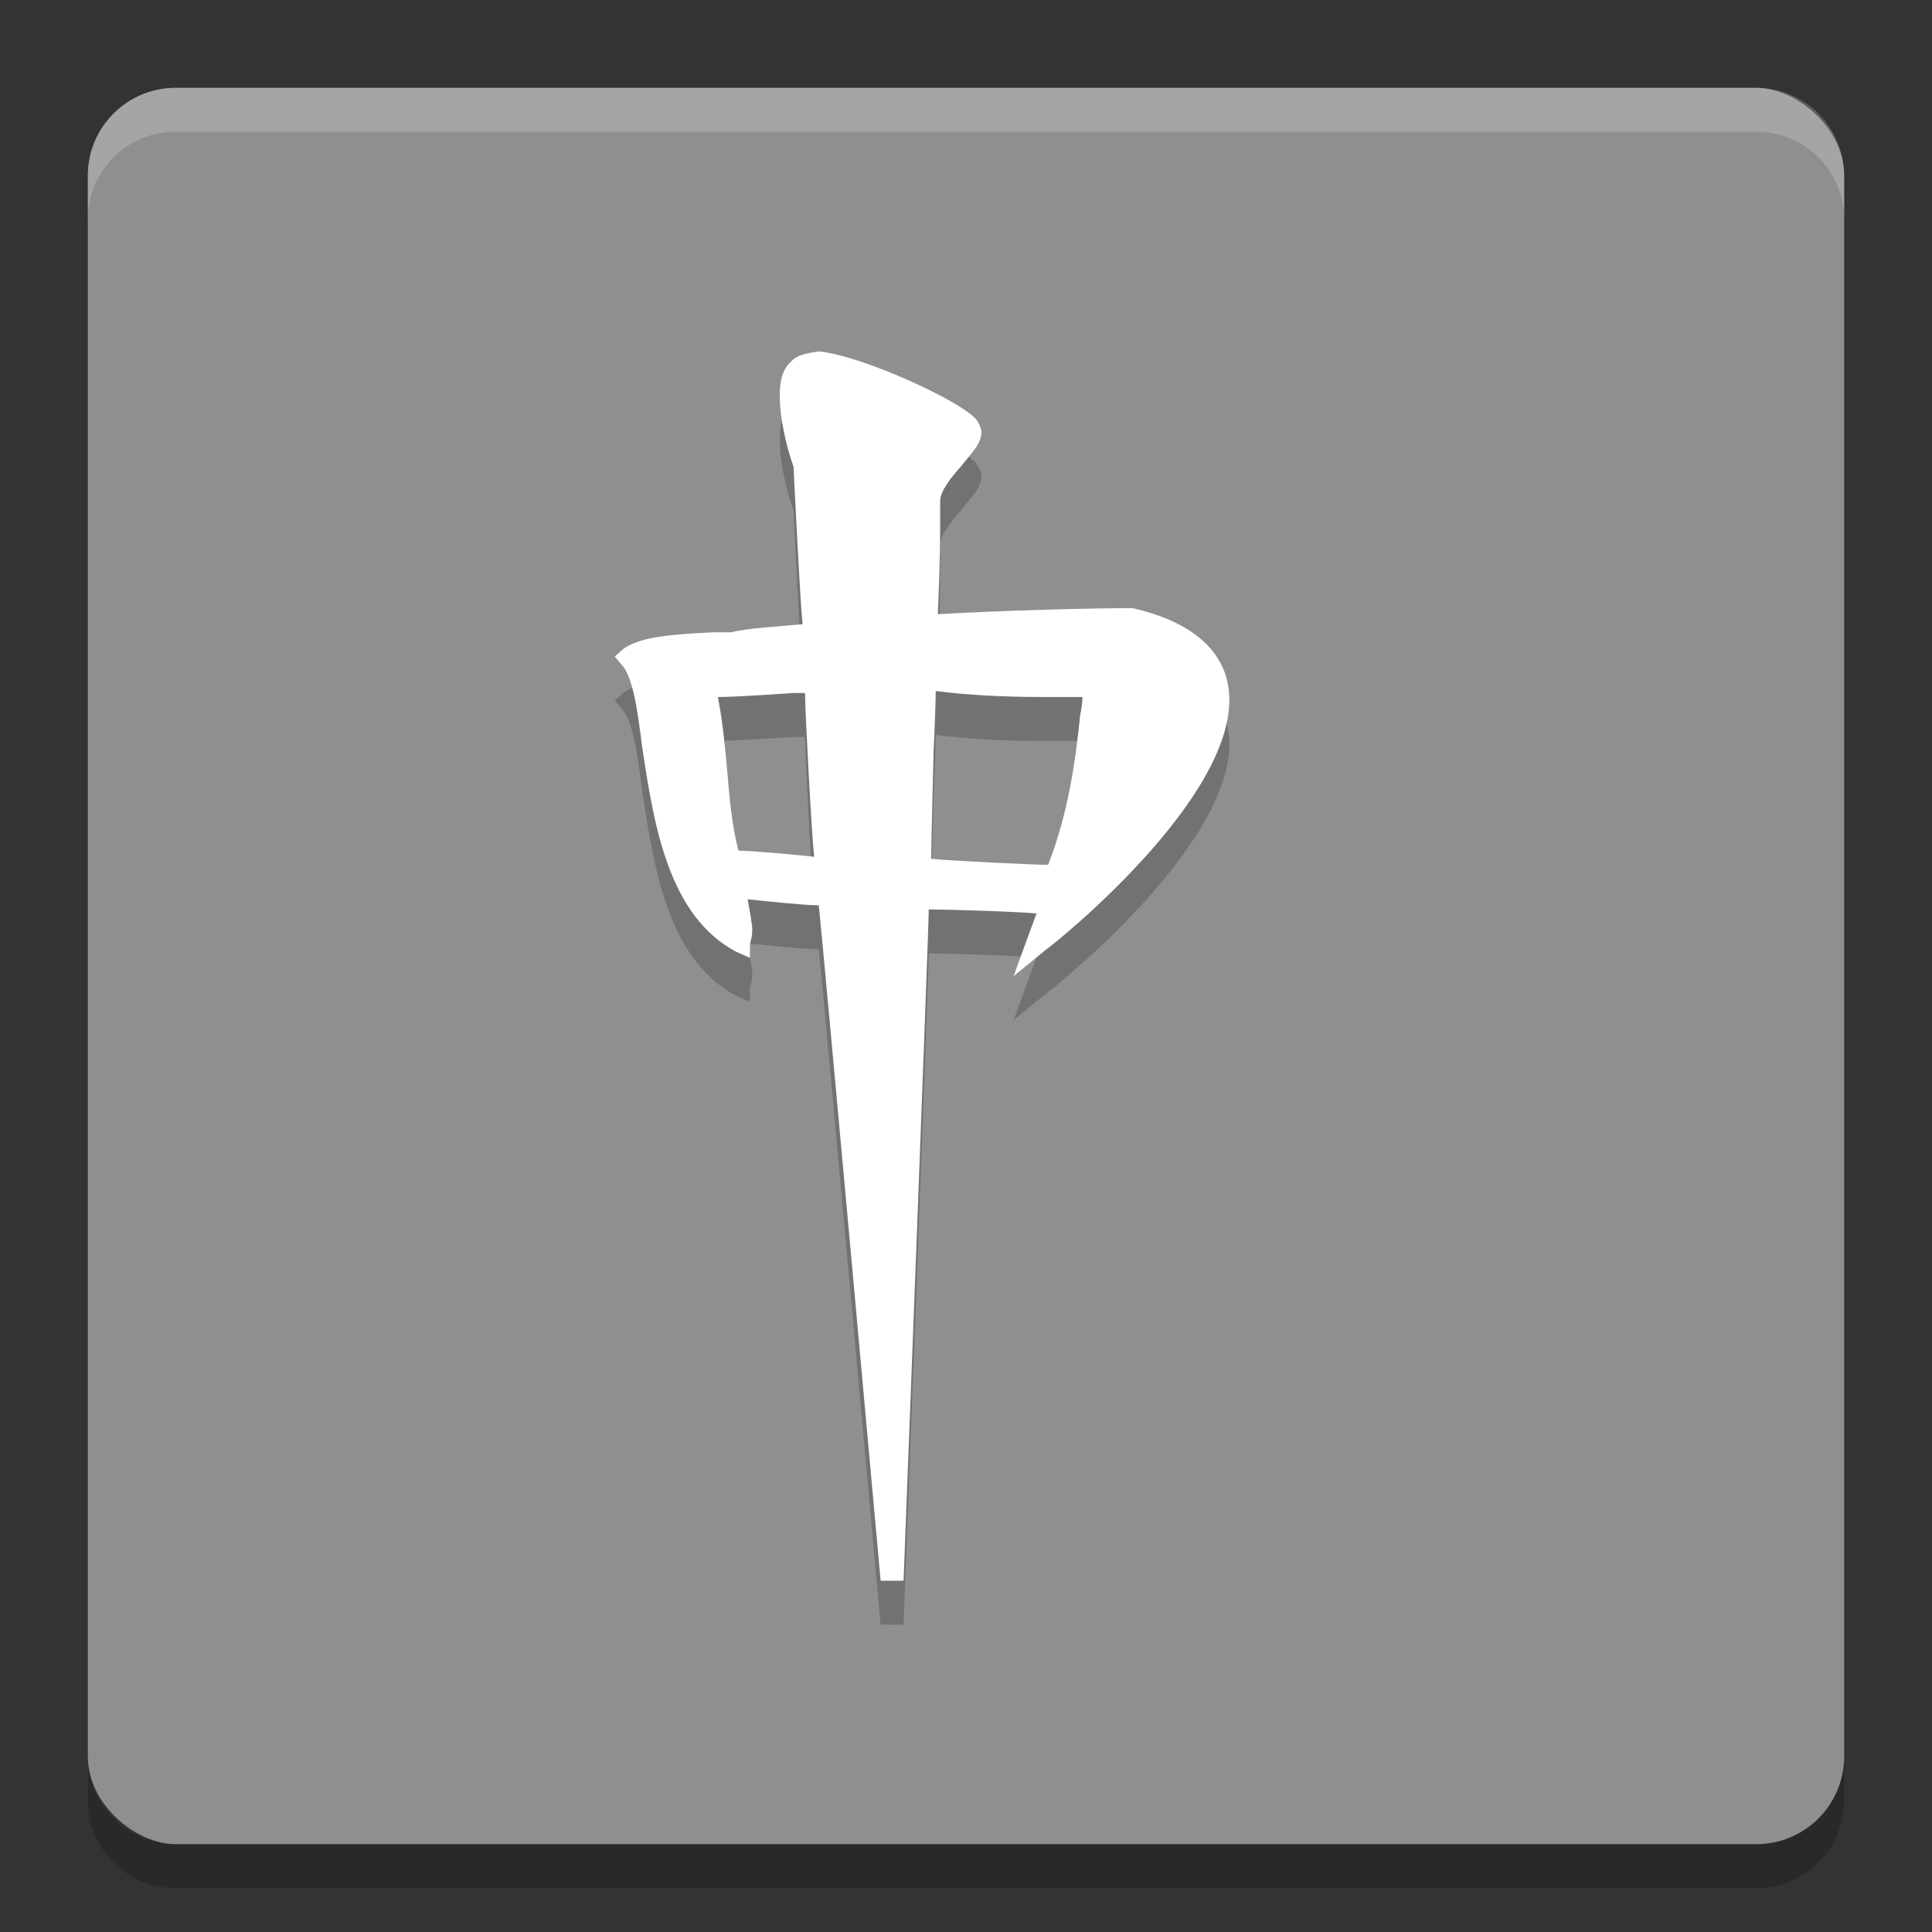 <svg xmlns="http://www.w3.org/2000/svg" width="22" height="22" version="1">
 <rect width="100%" height="100%" fill="#333333" stroke="none"/>
 <rect fill="#8f8f8f" width="20" height="20" x="-21" y="-21" rx="1" ry="1" transform="matrix(0,-1,-1,0,0,0)"/>
 <path opacity=".2" d="m9.01 4.615c-0.104 0.092-0.131 0.23-0.131 0.392 0 0.299 0.104 0.668 0.157 0.806 0 0 0.078 1.612 0.104 1.796-0.235 0.023-0.653 0.046-0.809 0.092h-0.209c-0.444 0.023-0.862 0.046-1.044 0.207l-0.078 0.069 0.078 0.092c0.131 0.138 0.183 0.53 0.235 0.944 0.131 0.852 0.287 1.911 1.07 2.326l0.157 0.069v-0.161s0.026-0.069 0.026-0.161c0-0.069-0.026-0.184-0.052-0.345 0.209 0.023 0.653 0.069 0.809 0.069 0.026 0.184 0.705 7.691 0.705 7.691h0.261s0.287-7.415 0.287-7.644c0.183 0 0.992 0.023 1.227 0.046-0.052 0.138-0.261 0.714-0.261 0.714l0.365-0.299c0.104-0.069 2.376-1.888 2.062-3.086-0.104-0.391-0.47-0.668-1.07-0.806h-0.052c-0.339 0-1.384 0.023-2.167 0.069 0.026-0.599 0.026-0.921 0.026-1.082v-0.207c0-0.115 0.131-0.276 0.235-0.391 0.104-0.138 0.235-0.253 0.235-0.391 0-0.046-0.026-0.092-0.052-0.138-0.157-0.207-1.305-0.737-1.801-0.783-0.157 0.023-0.261 0.046-0.313 0.115zm0.026 3.776h0.131c0 0.207 0.078 1.658 0.104 1.865-0.209-0.023-0.705-0.069-0.862-0.069-0.078-0.299-0.104-0.621-0.131-0.944-0.026-0.276-0.052-0.553-0.104-0.806 0.235 0 0.862-0.046 0.862-0.046zm1.593 0.714s0.026-0.553 0.026-0.737c0.339 0.046 0.783 0.069 1.201 0.069h0.47c0 0.092-0.026 0.207-0.026 0.207-0.052 0.507-0.131 1.105-0.365 1.704-0.157 0-1.123-0.046-1.331-0.069 0-0.161 0.026-1.174 0.026-1.174z"/>
 <path fill="#fff" d="m9.01 4.115c-0.104 0.092-0.131 0.23-0.131 0.391 0 0.299 0.104 0.668 0.157 0.806 0 0 0.078 1.612 0.104 1.796-0.235 0.023-0.653 0.046-0.809 0.092h-0.209c-0.444 0.023-0.862 0.046-1.044 0.207l-0.078 0.069 0.078 0.092c0.131 0.138 0.183 0.53 0.235 0.944 0.131 0.852 0.287 1.911 1.07 2.326l0.157 0.069v-0.161s0.026-0.069 0.026-0.161c0-0.069-0.026-0.184-0.052-0.345 0.209 0.023 0.653 0.069 0.809 0.069 0.026 0.184 0.705 7.691 0.705 7.691h0.261s0.287-7.415 0.287-7.644c0.183 0 0.992 0.023 1.227 0.046-0.052 0.138-0.261 0.714-0.261 0.714l0.365-0.299c0.104-0.069 2.376-1.888 2.062-3.086-0.104-0.391-0.47-0.668-1.07-0.806h-0.052c-0.339 0-1.384 0.023-2.167 0.069 0.026-0.599 0.026-0.921 0.026-1.082v-0.207c0-0.115 0.131-0.276 0.235-0.391 0.104-0.138 0.235-0.253 0.235-0.391 0-0.046-0.026-0.092-0.052-0.138-0.156-0.207-1.304-0.737-1.8-0.783-0.157 0.023-0.261 0.046-0.313 0.115zm0.026 3.776h0.131c0 0.207 0.078 1.658 0.104 1.865-0.209-0.023-0.705-0.069-0.862-0.069-0.078-0.299-0.104-0.622-0.131-0.944-0.026-0.276-0.052-0.553-0.104-0.806 0.235 0 0.862-0.046 0.862-0.046zm1.593 0.714s0.026-0.553 0.026-0.737c0.339 0.046 0.783 0.069 1.201 0.069h0.47c0 0.092-0.026 0.207-0.026 0.207-0.052 0.507-0.131 1.105-0.365 1.704-0.157 0-1.123-0.046-1.331-0.069 0-0.161 0.026-1.174 0.026-1.174z"/>
 <path fill="#fff" opacity=".2" d="m2 1c-0.554 0-1 0.446-1 1v0.5c0-0.554 0.446-1 1-1h18c0.554 0 1 0.446 1 1v-0.5c0-0.554-0.446-1-1-1h-18z"/>
 <path opacity=".2" d="m2 21.5c-0.554 0-1-0.446-1-1v-0.5c0 0.554 0.446 1 1 1h18c0.554 0 1-0.446 1-1v0.5c0 0.554-0.446 1-1 1h-18z"/>
</svg>
